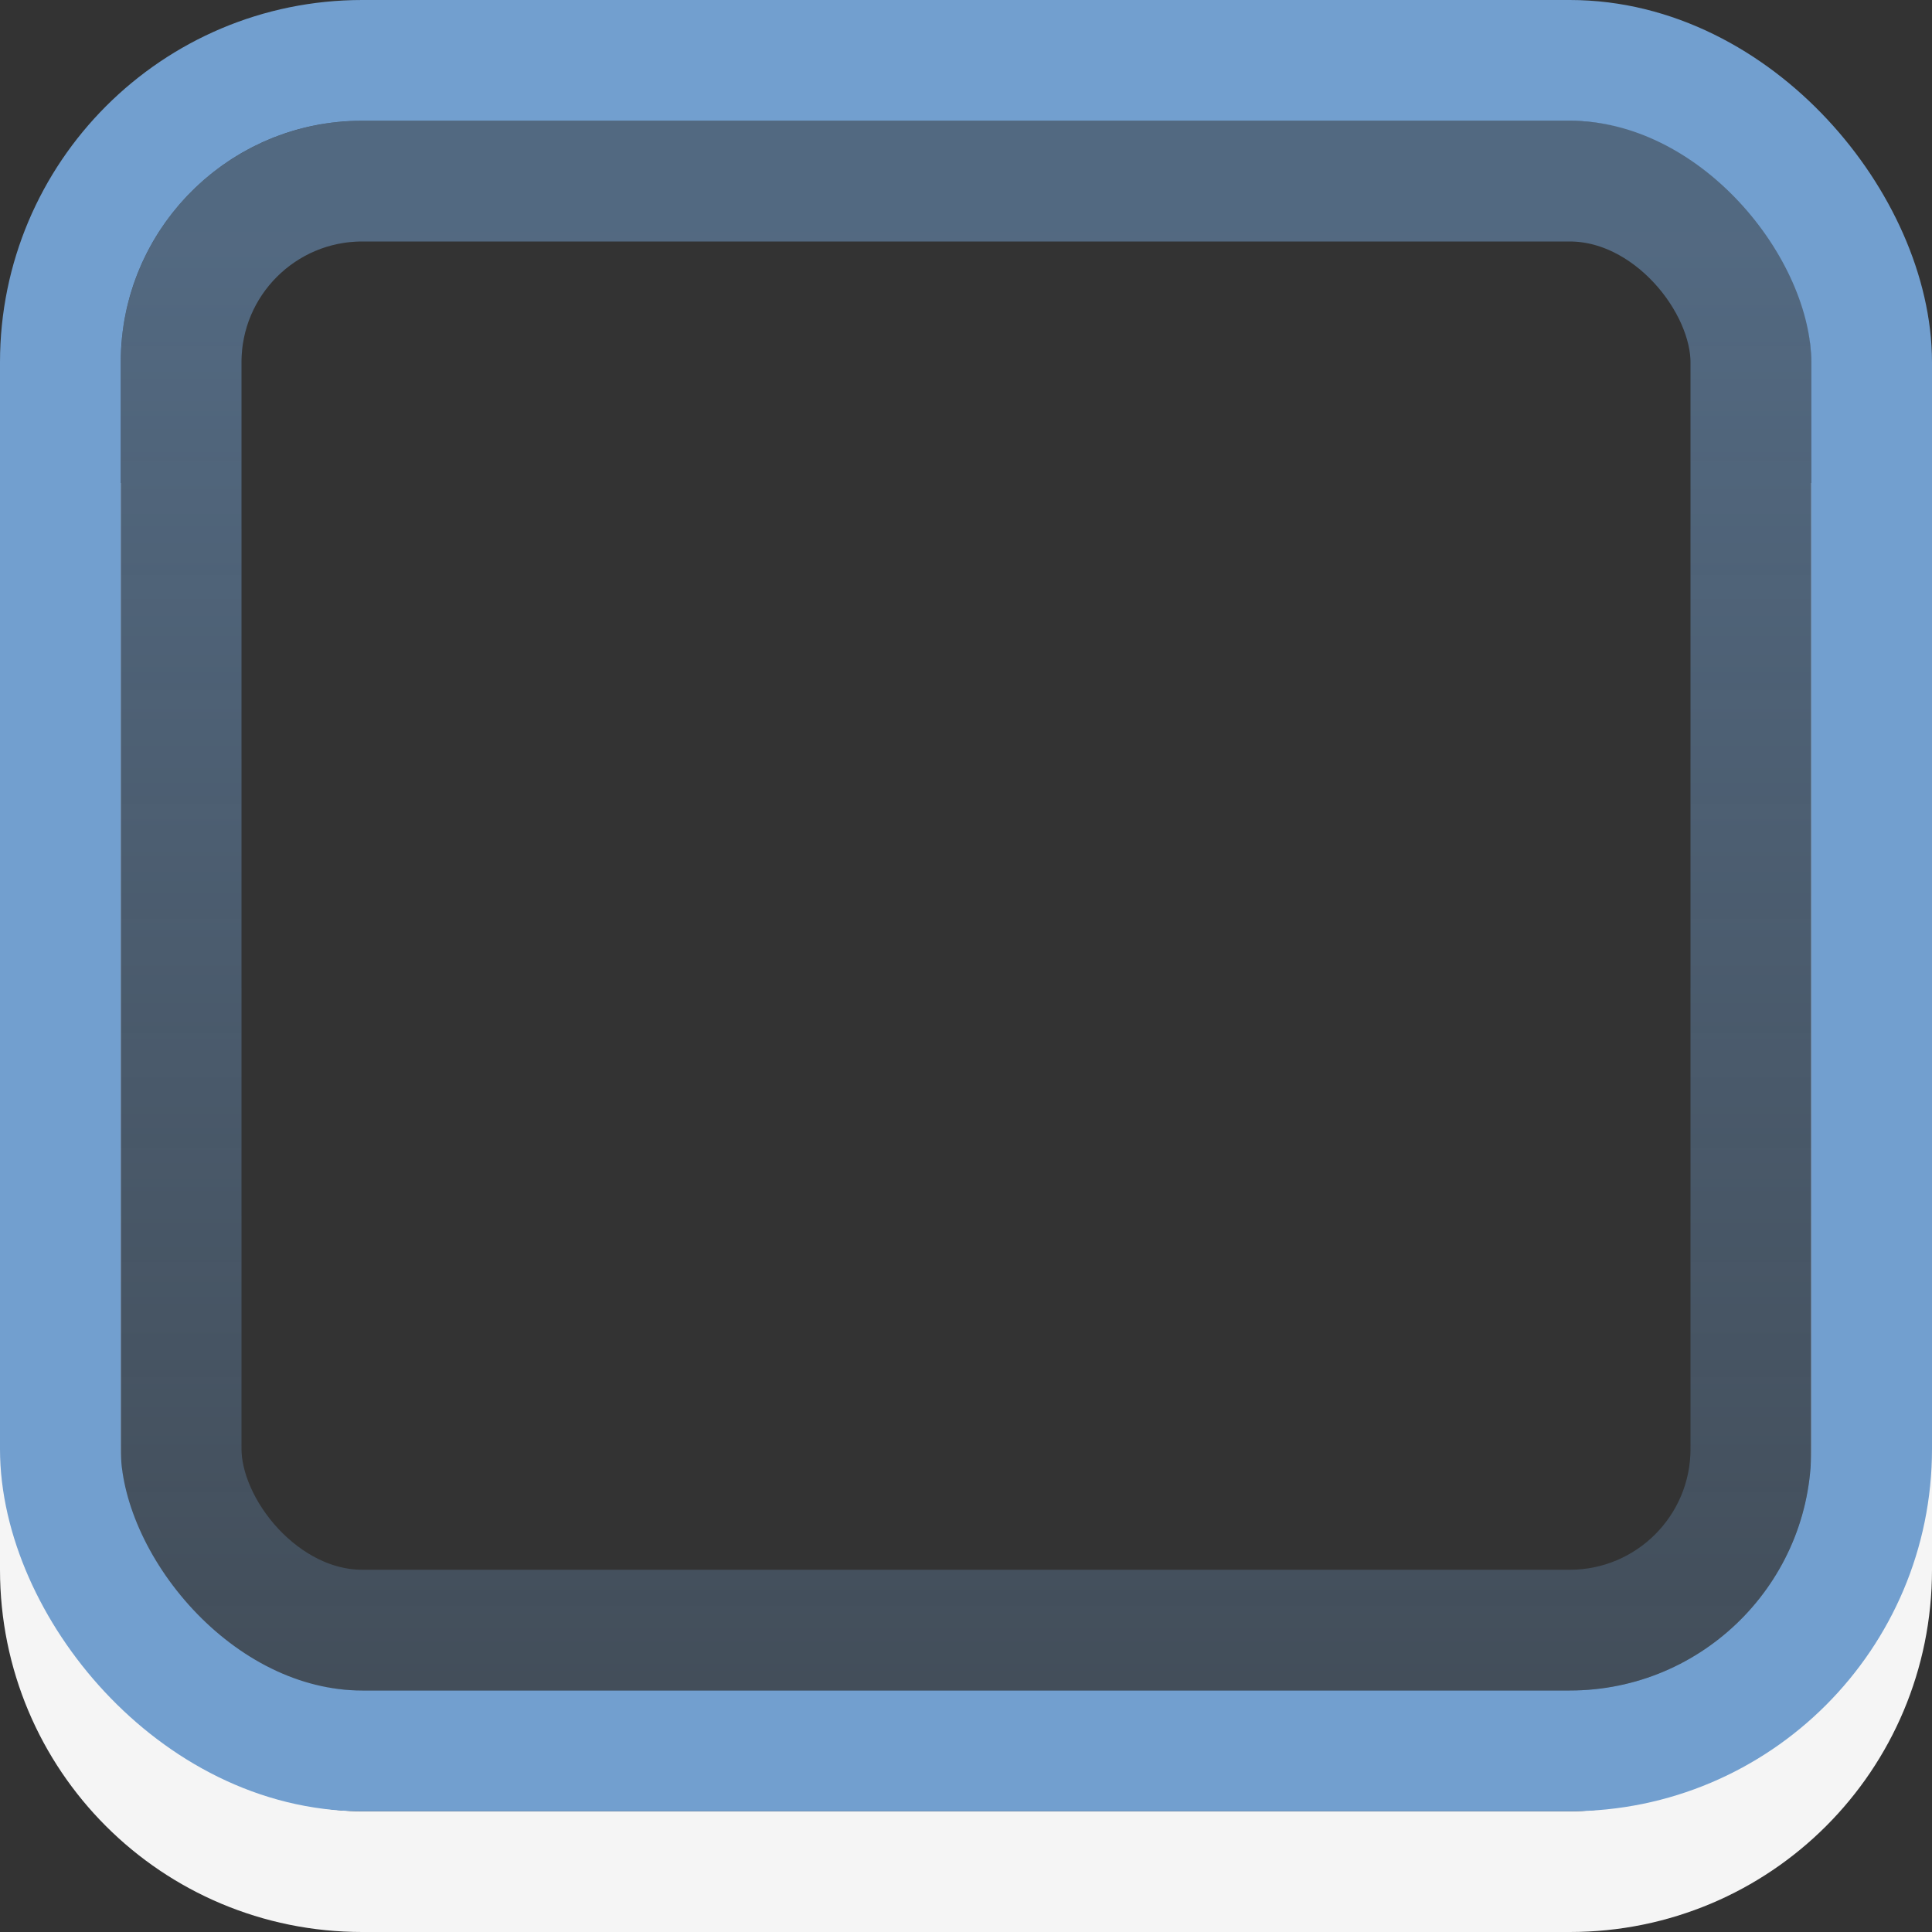 <?xml version="1.0" encoding="UTF-8" standalone="no"?>
<!-- Created with Inkscape (http://www.inkscape.org/) -->

<svg
   xmlns:dc="http://purl.org/dc/elements/1.1/"
   xmlns:cc="http://creativecommons.org/ns#"
   xmlns:rdf="http://www.w3.org/1999/02/22-rdf-syntax-ns#"
   xmlns:svg="http://www.w3.org/2000/svg"
   xmlns="http://www.w3.org/2000/svg"
   xmlns:xlink="http://www.w3.org/1999/xlink"
   xmlns:sodipodi="http://sodipodi.sourceforge.net/DTD/sodipodi-0.dtd"
   xmlns:inkscape="http://www.inkscape.org/namespaces/inkscape"
   height="16px"
   width="16px"
   version="1.1"
   id="svg2"
   inkscape:version="0.48.1 r9760"
   sodipodi:docname="lapo-border-focused-test.svg">
  <rect width="100%" height="100%" fill="#333333" stroke="none"/>
  <sodipodi:namedview
     pagecolor="#ffffff"
     bordercolor="#666666"
     borderopacity="1"
     objecttolerance="10"
     gridtolerance="10"
     guidetolerance="10"
     inkscape:pageopacity="0"
     inkscape:pageshadow="2"
     inkscape:window-width="640"
     inkscape:window-height="480"
     id="namedview19"
     showgrid="false"
     inkscape:zoom="1"
     inkscape:cx="15.152805"
     inkscape:cy="3.6842668"
     inkscape:window-x="0"
     inkscape:window-y="26"
     inkscape:window-maximized="0"
     inkscape:current-layer="svg2" />
  <defs
     id="defs4">
    <linearGradient
       id="linearGradient3843"
       y2="14.003"
       gradientUnits="userSpaceOnUse"
       x2="8"
       y1="1.925"
       x1="8">
      <stop
         stop-color="#FFF"
         offset="0"
         id="stop7"
         style="stop-color:#729fcf;stop-opacity:1" />
      <stop
         stop-color="#FFF"
         stop-opacity="0"
         offset="1"
         id="stop9"
         style="stop-color:#729fcf;stop-opacity:0.5" />
    </linearGradient>
    <linearGradient
       y2="13.463"
       x2="8"
       y1="1.537"
       x1="8"
       gradientUnits="userSpaceOnUse"
       id="linearGradient3004"
       xlink:href="#linearGradient3006"
       inkscape:collect="always" />
    <linearGradient
       id="linearGradient3006">
      <stop
         id="stop3008"
         offset="0"
         style="stop-color:#729fcf;stop-opacity:1" />
      <stop
         id="stop3010"
         offset="1"
         style="stop-color:#9ebdde;stop-opacity:1;" />
    </linearGradient>
  </defs>
  <path
     style="enable-background:accumulate;color:#000000;"
     d="m15.5,4,0,9c0,1.385-1.115,2.5-2.5,2.5h-10c-1.385,0-2.5-1.115-2.5-2.5v-9"
     stroke="#f5f5f5"
     stroke-miterlimit="4"
     stroke-width="1"
     fill="none"
     id="path13" />
  <rect
     opacity="0.8"
     style="enable-background:accumulate;color:#000000;opacity:0.5"
     stroke-dasharray="none"
     rx="1.5"
     ry="1.5"
     height="12"
     width="13"
     stroke="url(#linearGradient3843)"
     stroke-miterlimit="4"
     y="1.5"
     x="1.5"
     stroke-width="1"
     fill="none"
     id="rect17" />
  <rect
     ry="2.5"
     rx="2.5"
     y="0.5"
     x="0.5"
     height="14"
     width="15"
     id="rect17861"
     style="color:#000000;fill:none;stroke:#729fcf;stroke-width:1;stroke-miterlimit:4;stroke-opacity:1;stroke-dasharray:none;marker:none;visibility:visible;display:inline;overflow:visible;enable-background:accumulate" />
</svg>
